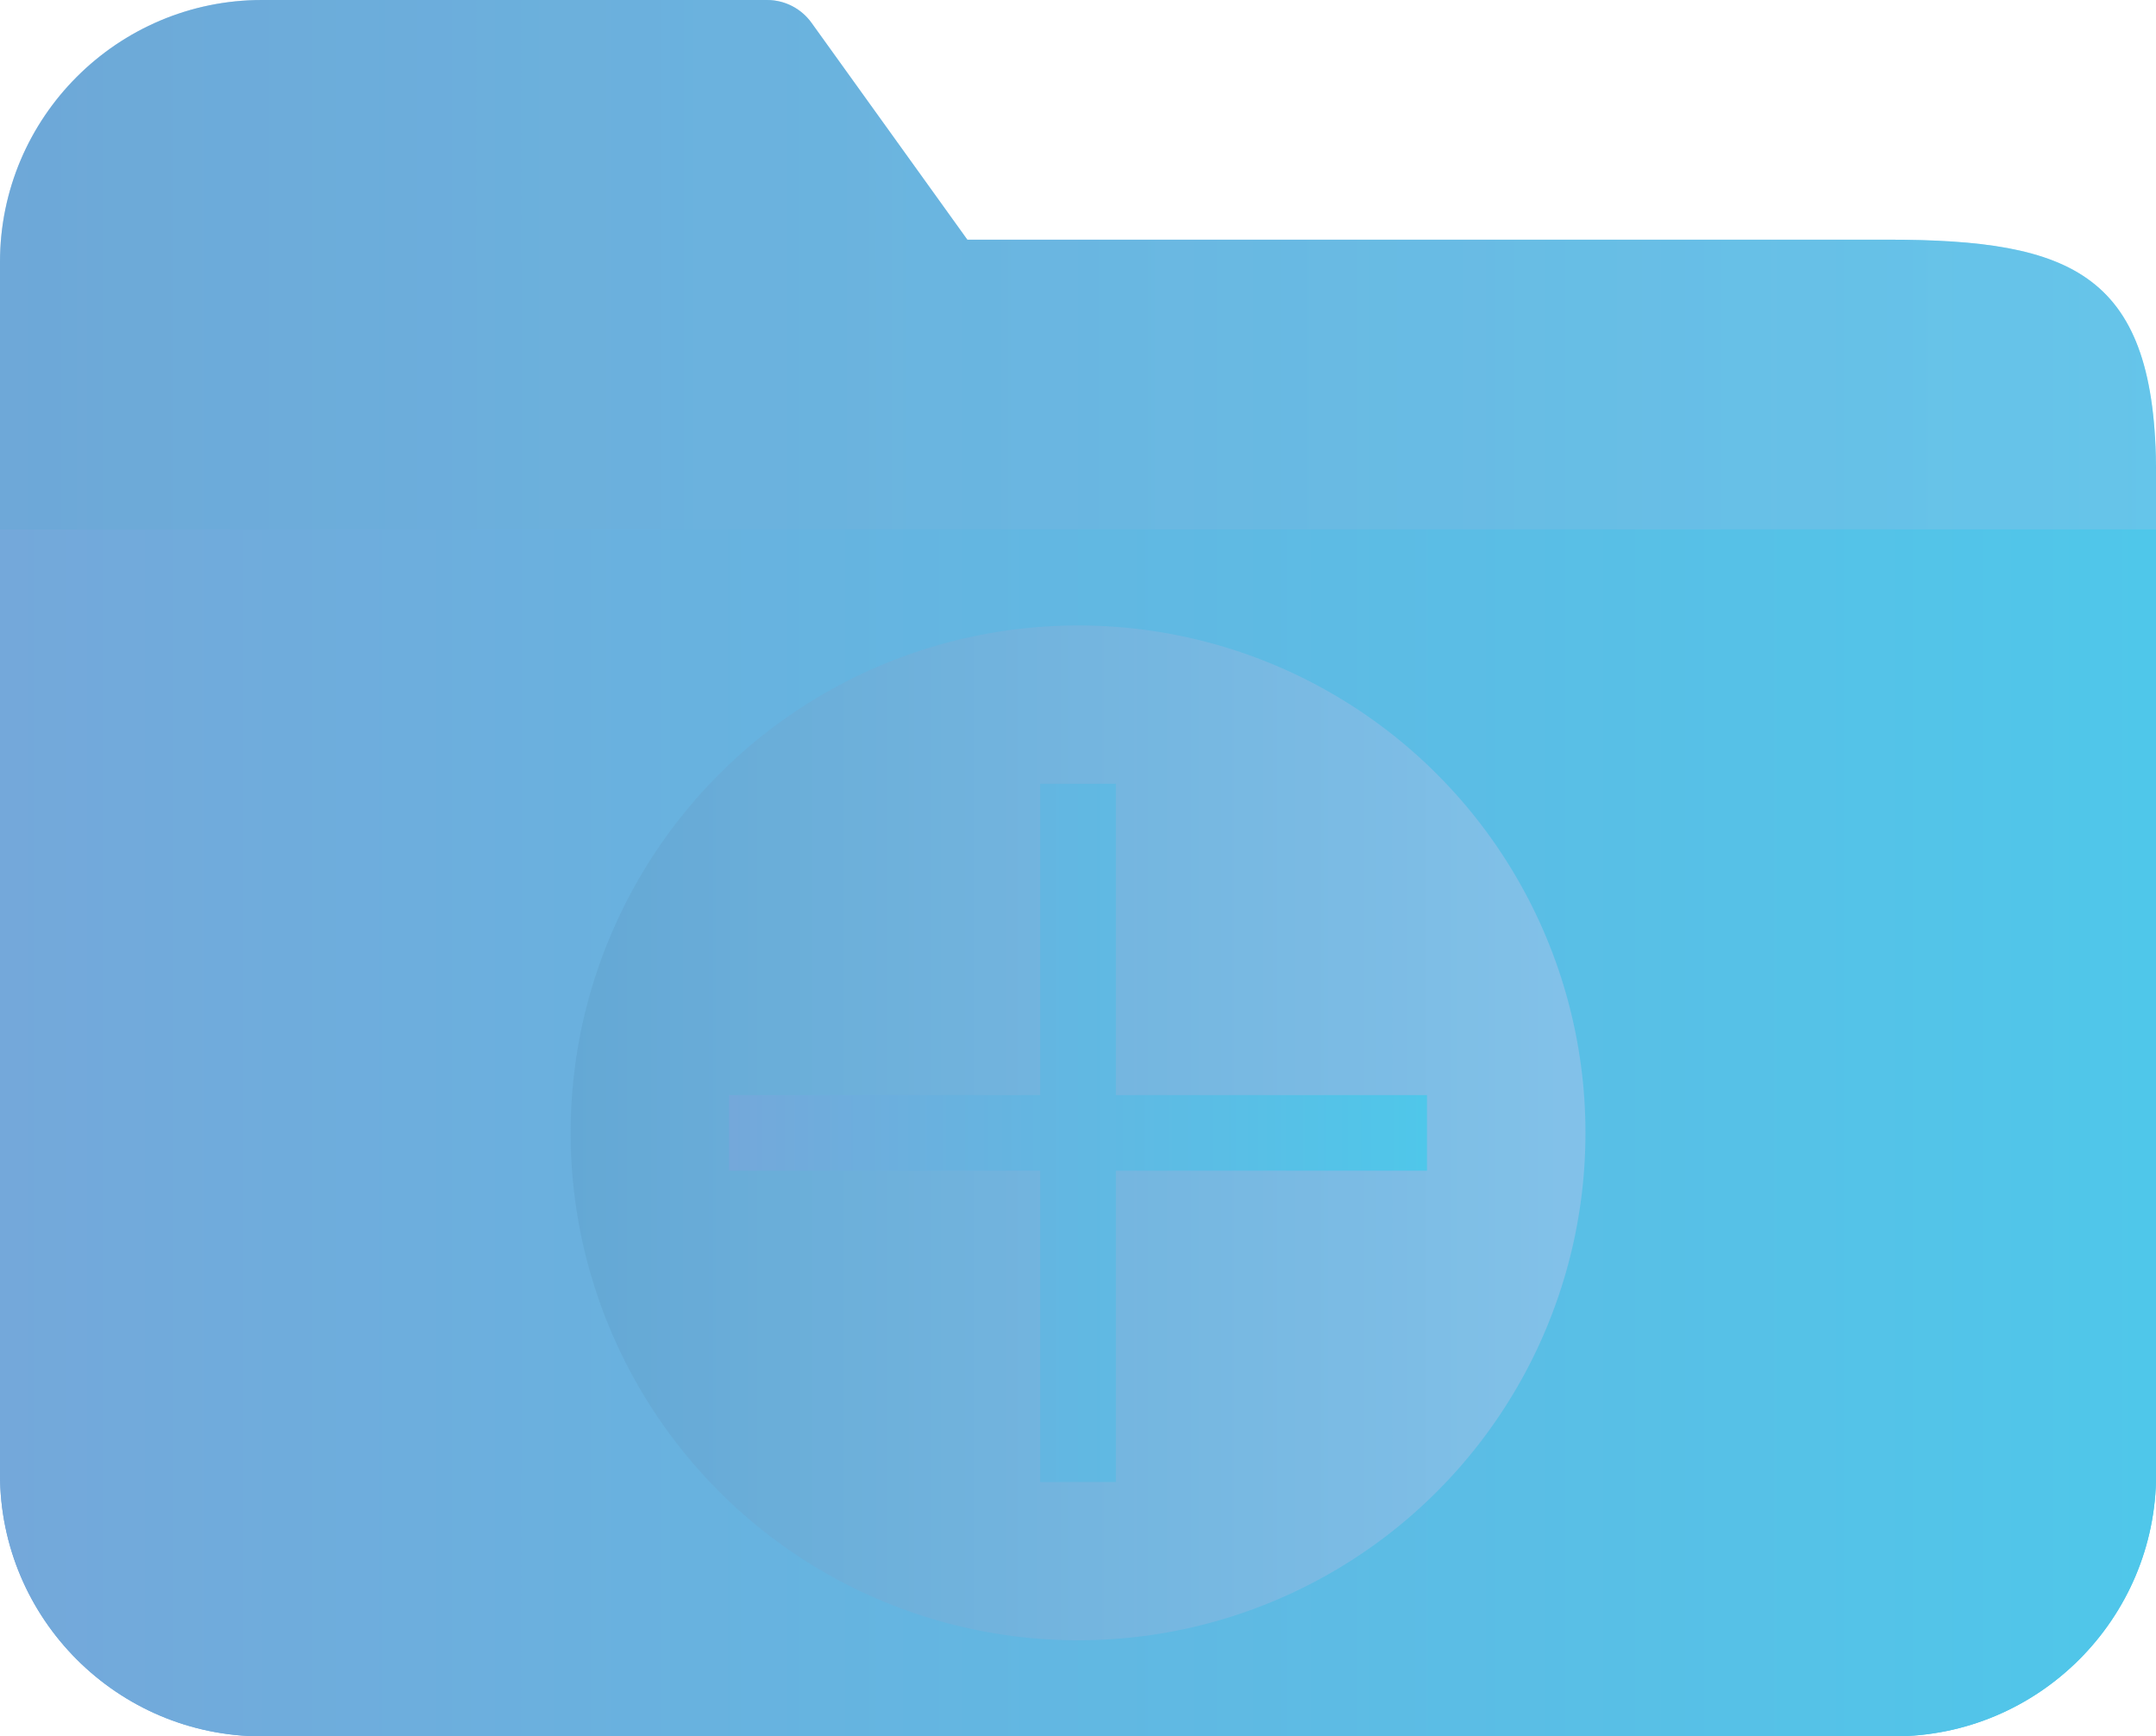<?xml version="1.0" encoding="utf-8"?>
<!-- Generator: Adobe Illustrator 16.0.0, SVG Export Plug-In . SVG Version: 6.00 Build 0)  -->
<!DOCTYPE svg PUBLIC "-//W3C//DTD SVG 1.0//EN" "http://www.w3.org/TR/2001/REC-SVG-20010904/DTD/svg10.dtd">
<svg version="1.0" id="Layer_1" xmlns:x="http://ns.adobe.com/Extensibility/1.0/" xmlns:i="http://ns.adobe.com/AdobeIllustrator/10.0/" xmlns:graph="http://ns.adobe.com/Graphs/1.0/"
	 xmlns="http://www.w3.org/2000/svg" xmlns:xlink="http://www.w3.org/1999/xlink" xmlns:a="http://ns.adobe.com/AdobeSVGViewerExtensions/3.0/"
	 x="0px" y="0px" width="20.879px" height="16.815px" viewBox="0 0 20.879 16.815" enable-background="new 0 0 20.879 16.815"
	 xml:space="preserve">
<g>
	<linearGradient id="SVGID_1_" gradientUnits="userSpaceOnUse" x1="0" y1="8.408" x2="20.879" y2="8.408">
		<stop  offset="0" style="stop-color:#74A8DA"/>
		<stop  offset="1" style="stop-color:#4FC7EA"/>
		<a:midPointStop  offset="0" style="stop-color:#74A8DA"/>
		<a:midPointStop  offset="0.5" style="stop-color:#74A8DA"/>
		<a:midPointStop  offset="1" style="stop-color:#4FC7EA"/>
	</linearGradient>
	<path fill="url(#SVGID_1_)" d="M18.342,16.815H2.537C1.138,16.815,0,15.677,0,14.277V2.538C0,1.138,1.138,0,2.537,0
		h4.891c0.171,0,0.331,0.082,0.431,0.221l1.509,2.1h8.908c1.801,0,2.604,0.328,2.604,2.271v9.685
		C20.879,15.677,19.741,16.815,18.342,16.815z"/>
	<linearGradient id="SVGID_2_" gradientUnits="userSpaceOnUse" x1="0" y1="2.564" x2="20.879" y2="2.564">
		<stop  offset="0" style="stop-color:#64A8D4"/>
		<stop  offset="1" style="stop-color:#87C2EA"/>
		<a:midPointStop  offset="0" style="stop-color:#64A8D4"/>
		<a:midPointStop  offset="0.5" style="stop-color:#64A8D4"/>
		<a:midPointStop  offset="1" style="stop-color:#87C2EA"/>
	</linearGradient>
	<path opacity="0.4" fill="url(#SVGID_2_)"  a:adobe-blending-mode="multiply" d="M18.275,2.321H9.367L7.858,0.221
		C7.759,0.082,7.599,0,7.428,0H2.537C1.138,0,0,1.138,0,2.538v2.59h20.879V4.592
		C20.879,2.649,20.076,2.321,18.275,2.321z"/>
	<linearGradient id="SVGID_3_" gradientUnits="userSpaceOnUse" x1="0" y1="10.971" x2="20.879" y2="10.971">
		<stop  offset="0" style="stop-color:#74A8DA"/>
		<stop  offset="1" style="stop-color:#4FC7EA"/>
		<a:midPointStop  offset="0" style="stop-color:#74A8DA"/>
		<a:midPointStop  offset="0.5" style="stop-color:#74A8DA"/>
		<a:midPointStop  offset="1" style="stop-color:#4FC7EA"/>
	</linearGradient>
	<path fill="url(#SVGID_3_)" d="M0,5.127v9.15c0,1.399,1.138,2.538,2.537,2.538h15.805
		c1.399,0,2.538-1.138,2.538-2.538V5.127H0z"/>
	<linearGradient id="SVGID_4_" gradientUnits="userSpaceOnUse" x1="5.526" y1="10.971" x2="15.354" y2="10.971">
		<stop  offset="0" style="stop-color:#64A8D4"/>
		<stop  offset="1" style="stop-color:#87C2EA"/>
		<a:midPointStop  offset="0" style="stop-color:#64A8D4"/>
		<a:midPointStop  offset="0.5" style="stop-color:#64A8D4"/>
		<a:midPointStop  offset="1" style="stop-color:#87C2EA"/>
	</linearGradient>
	<circle opacity="0.9" fill="url(#SVGID_4_)"  a:adobe-blending-mode="multiply" cx="10.44" cy="10.971" r="4.914"/>
	<linearGradient id="SVGID_5_" gradientUnits="userSpaceOnUse" x1="7.06" y1="10.971" x2="13.819" y2="10.971">
		<stop  offset="0" style="stop-color:#74A8DA"/>
		<stop  offset="1" style="stop-color:#4FC7EA"/>
		<a:midPointStop  offset="0" style="stop-color:#74A8DA"/>
		<a:midPointStop  offset="0.5" style="stop-color:#74A8DA"/>
		<a:midPointStop  offset="1" style="stop-color:#4FC7EA"/>
	</linearGradient>
	<polygon fill="url(#SVGID_5_)" points="13.819,10.605 10.806,10.605 10.806,7.59 10.073,7.59 10.073,10.605 
		7.06,10.605 7.06,11.337 10.073,11.337 10.073,14.352 10.806,14.352 10.806,11.337 13.819,11.337 	"/>
</g>
</svg>
